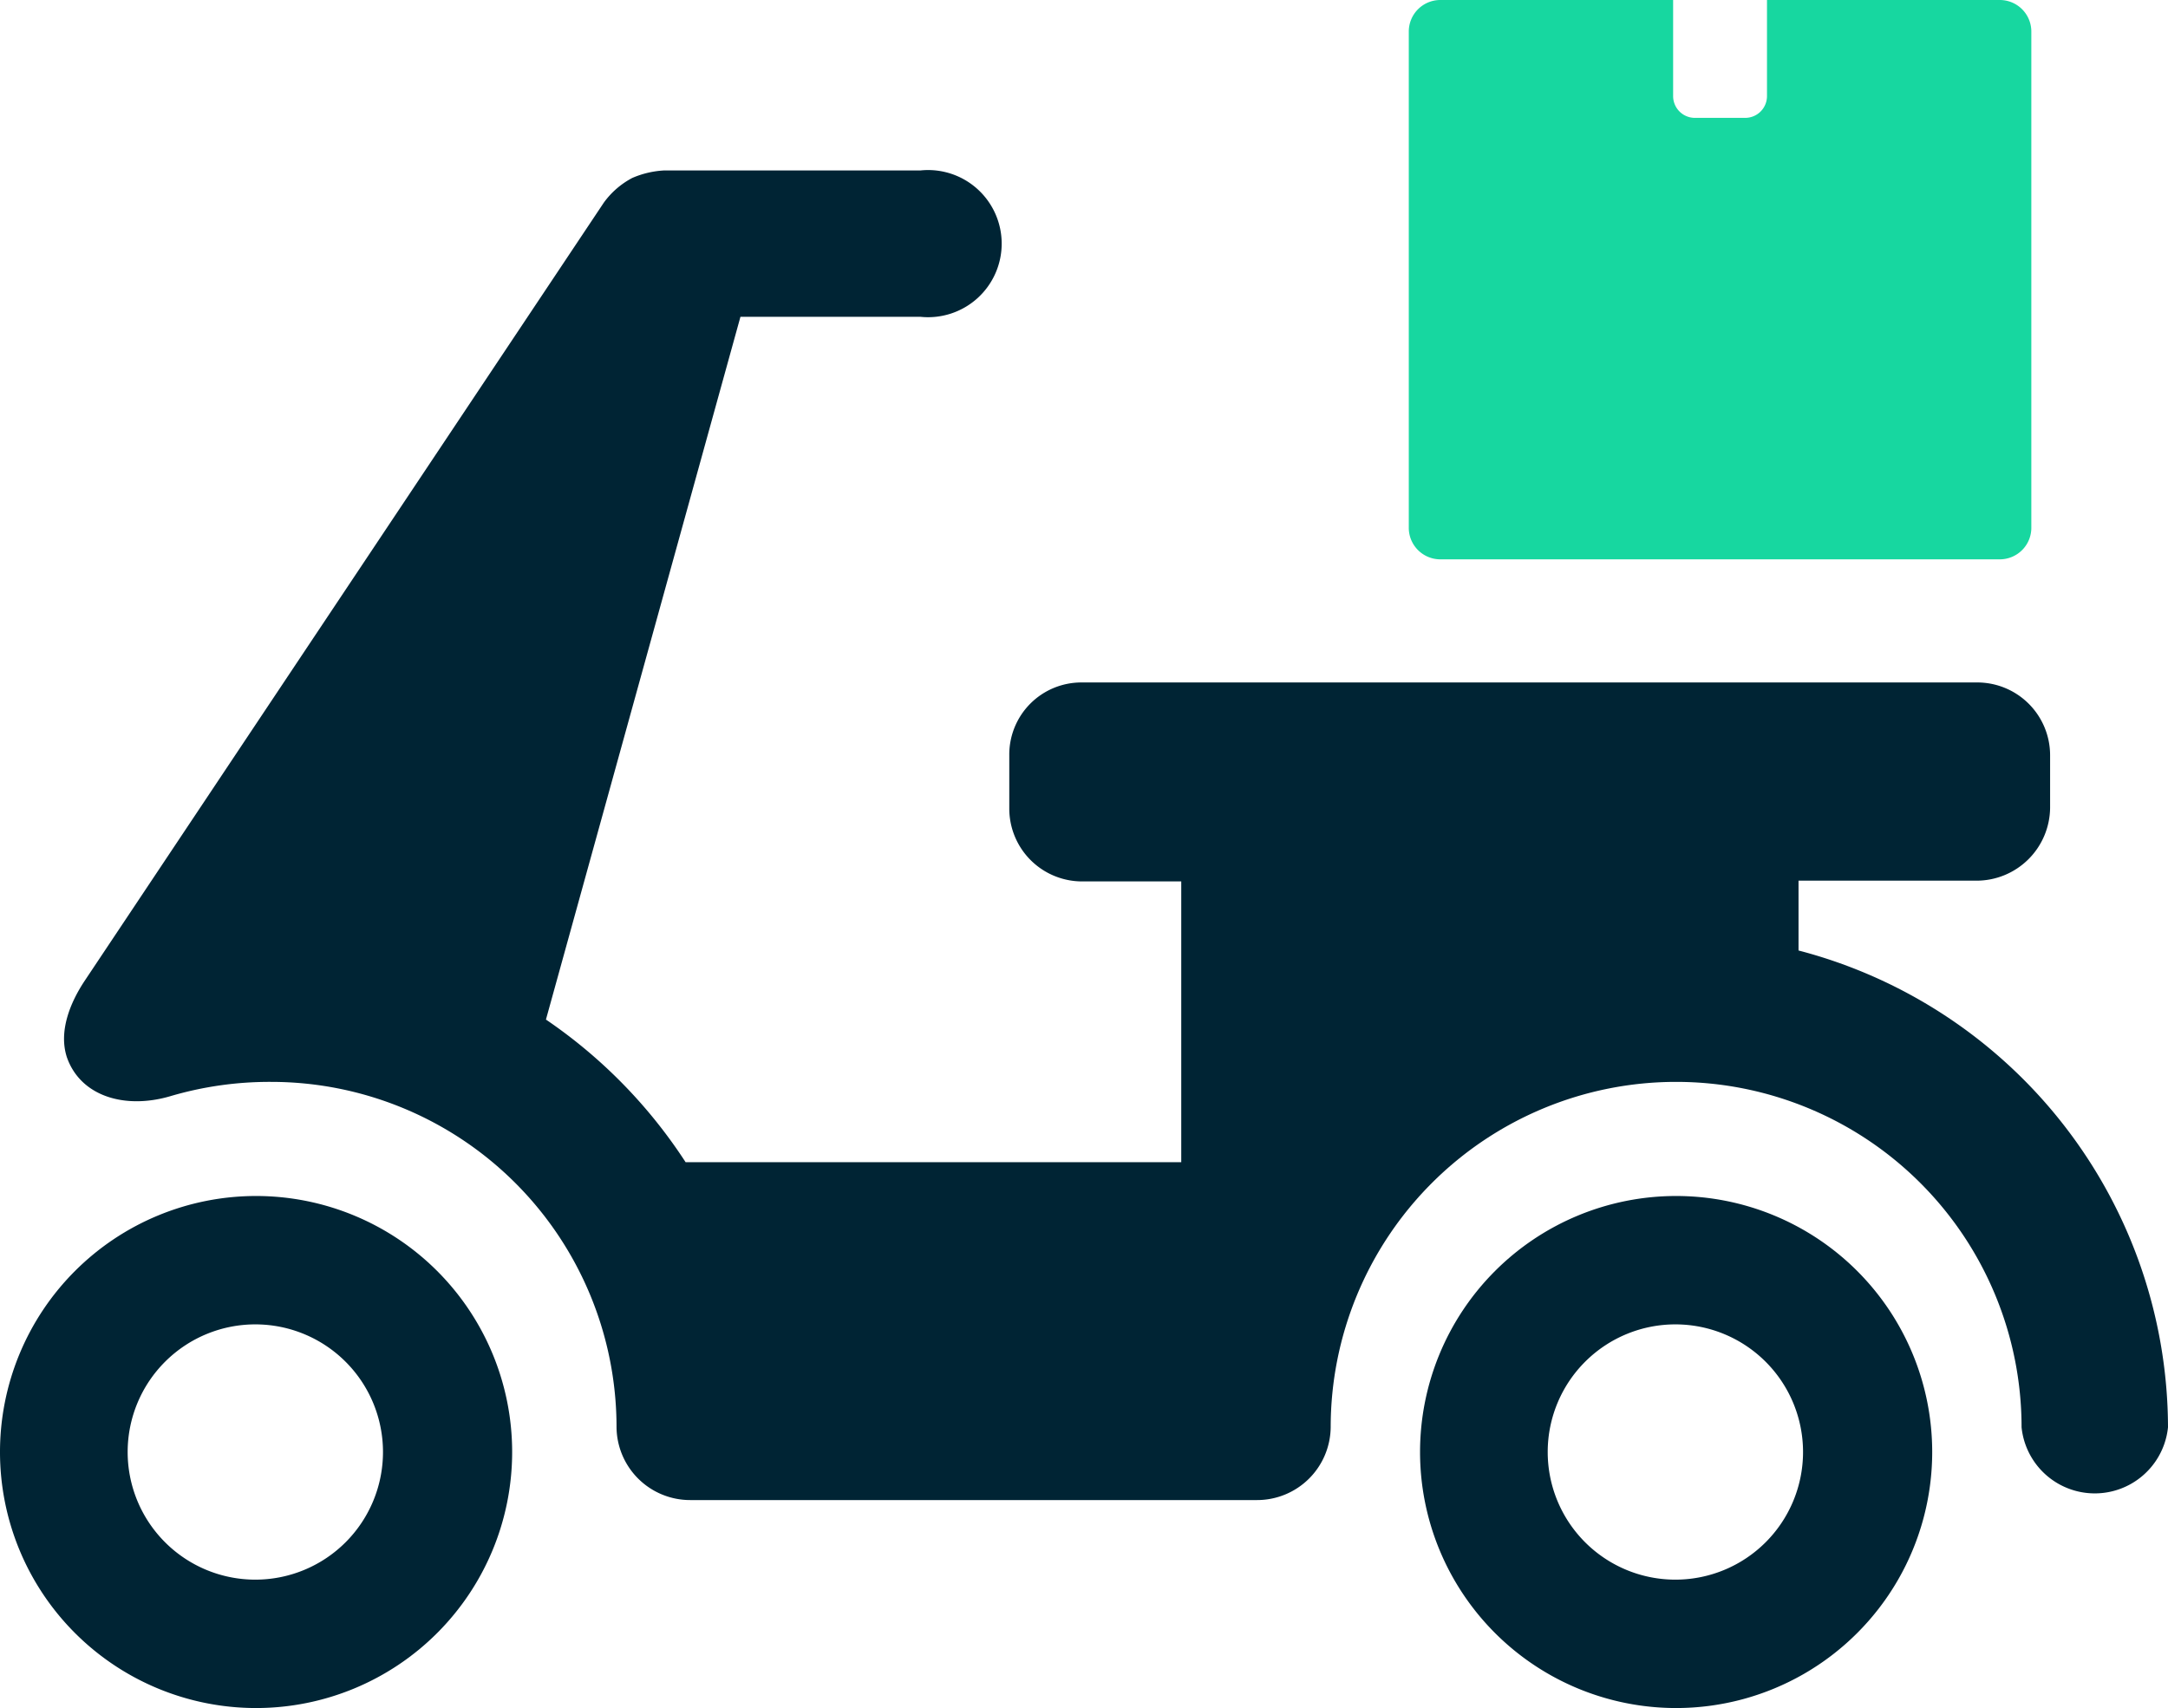 <svg xmlns="http://www.w3.org/2000/svg" viewBox="0 0 288.7 227.5"><path d="M266.3,0h-31V12.8a2.9,2.9,0,0,1-2.9,2.9h-6.7a2.9,2.9,0,0,1-2.9-2.9V0h-31a4.2,4.2,0,0,0-4.2,4.2v66a4.2,4.2,0,0,0,4.2,4.3h74.5a4.2,4.2,0,0,0,4.2-4.3V4.2A4.2,4.2,0,0,0,266.3,0Z" fill="#17d7a0"/><path d="M223.2,227.5a34.1,34.1,0,1,1,34.1-34.1A34.1,34.1,0,0,1,223.2,227.5Zm0-51.1a17,17,0,1,0,16.9,17A17,17,0,0,0,223.2,176.4Z" fill="#002434"/><path d="M34.1,227.5a34.1,34.1,0,1,1,34.1-34.1A34.1,34.1,0,0,1,34.1,227.5Zm0-51.1a17,17,0,1,0,16.9,17A17,17,0,0,0,34.1,176.4Z" fill="#002434"/><path d="M239.5,126.6v-9.3h23.7a9.8,9.8,0,0,0,9.8-9.7v-7a9.7,9.7,0,0,0-9.8-9.7H144.1a9.6,9.6,0,0,0-9.7,9.7v7.1a9.7,9.7,0,0,0,9.7,9.7h13.2v37.4h-66a67.3,67.3,0,0,0-18.6-19L98.6,42.2h24a9.8,9.8,0,1,0,0-19.5H88.5a12.3,12.3,0,0,0-4.3,1A11,11,0,0,0,80.4,27L11.3,130.6c-2,3-3.5,6.8-2.4,10.2,1.8,5.2,7.7,7,13.8,5.2a46.7,46.7,0,0,1,13.4-1.9,46,46,0,0,1,46,46,9.8,9.8,0,0,0,9.8,9.7h75.5a9.8,9.8,0,0,0,9.8-9.7,46,46,0,1,1,92,0,9.8,9.8,0,0,0,19.5,0A65.8,65.8,0,0,0,239.5,126.6Z" fill="#002434"/></svg>